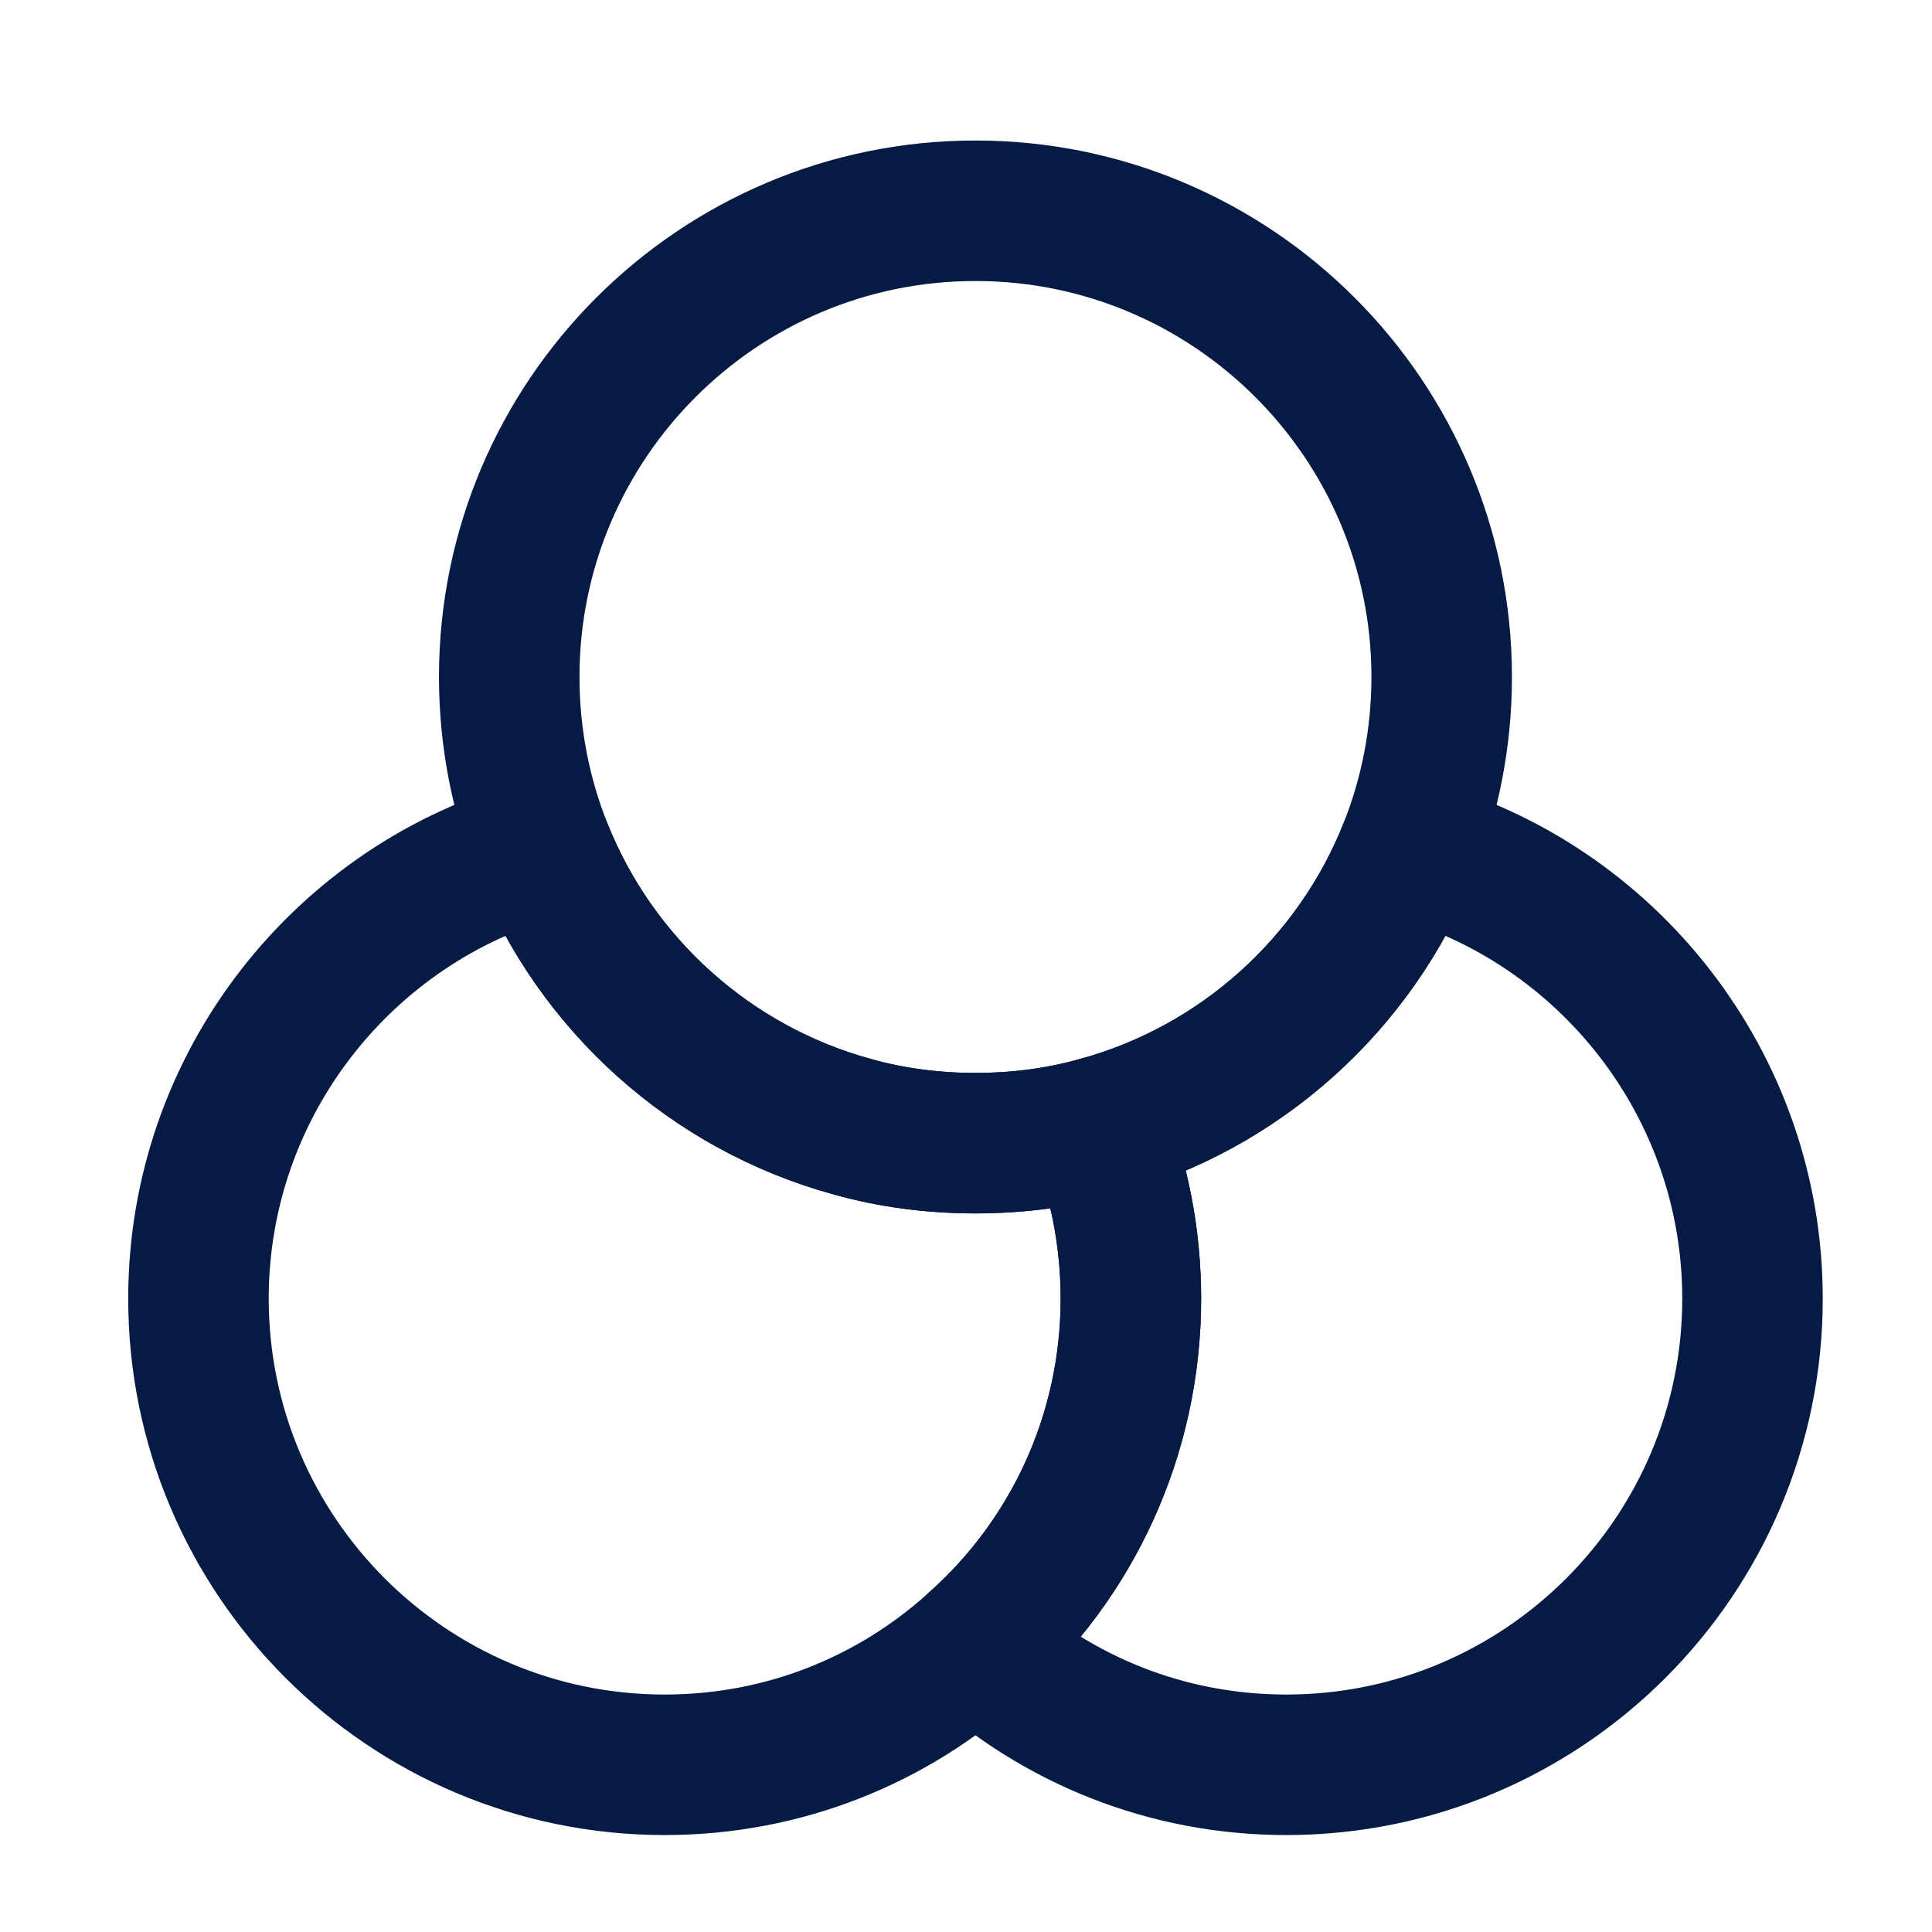 <svg width="33" height="33" viewBox="0 0 33 33" fill="none" xmlns="http://www.w3.org/2000/svg">
<path d="M19.316 22.181C19.316 24.53 18.294 26.653 16.662 28.1C15.255 29.374 13.397 30.144 11.353 30.144C6.96 30.144 3.39 26.574 3.39 22.181C3.39 18.517 5.885 15.412 9.256 14.496C10.172 16.805 12.136 18.584 14.565 19.247C15.228 19.433 15.932 19.526 16.662 19.526C17.392 19.526 18.095 19.433 18.759 19.247C19.117 20.15 19.316 21.145 19.316 22.181Z" stroke="#051B44" stroke-width="2.4" stroke-linecap="round" stroke-linejoin="round"/>
<path d="M24.625 11.563C24.625 12.598 24.426 13.593 24.067 14.496C23.151 16.805 21.187 18.584 18.758 19.247C18.095 19.433 17.391 19.526 16.662 19.526C15.931 19.526 15.228 19.433 14.565 19.247C12.136 18.584 10.171 16.805 9.256 14.496C8.897 13.593 8.698 12.598 8.698 11.563C8.698 7.17 12.268 3.6 16.662 3.6C21.055 3.6 24.625 7.17 24.625 11.563Z" stroke="#051B44" stroke-width="2.4" stroke-linecap="round" stroke-linejoin="round"/>
<path d="M29.934 22.181C29.934 26.574 26.364 30.144 21.971 30.144C19.927 30.144 18.069 29.374 16.662 28.1C18.295 26.653 19.317 24.53 19.317 22.181C19.317 21.145 19.117 20.15 18.759 19.247C21.188 18.584 23.152 16.805 24.068 14.496C27.439 15.412 29.934 18.517 29.934 22.181Z" stroke="#051B44" stroke-width="2.4" stroke-linecap="round" stroke-linejoin="round"/>
</svg>
